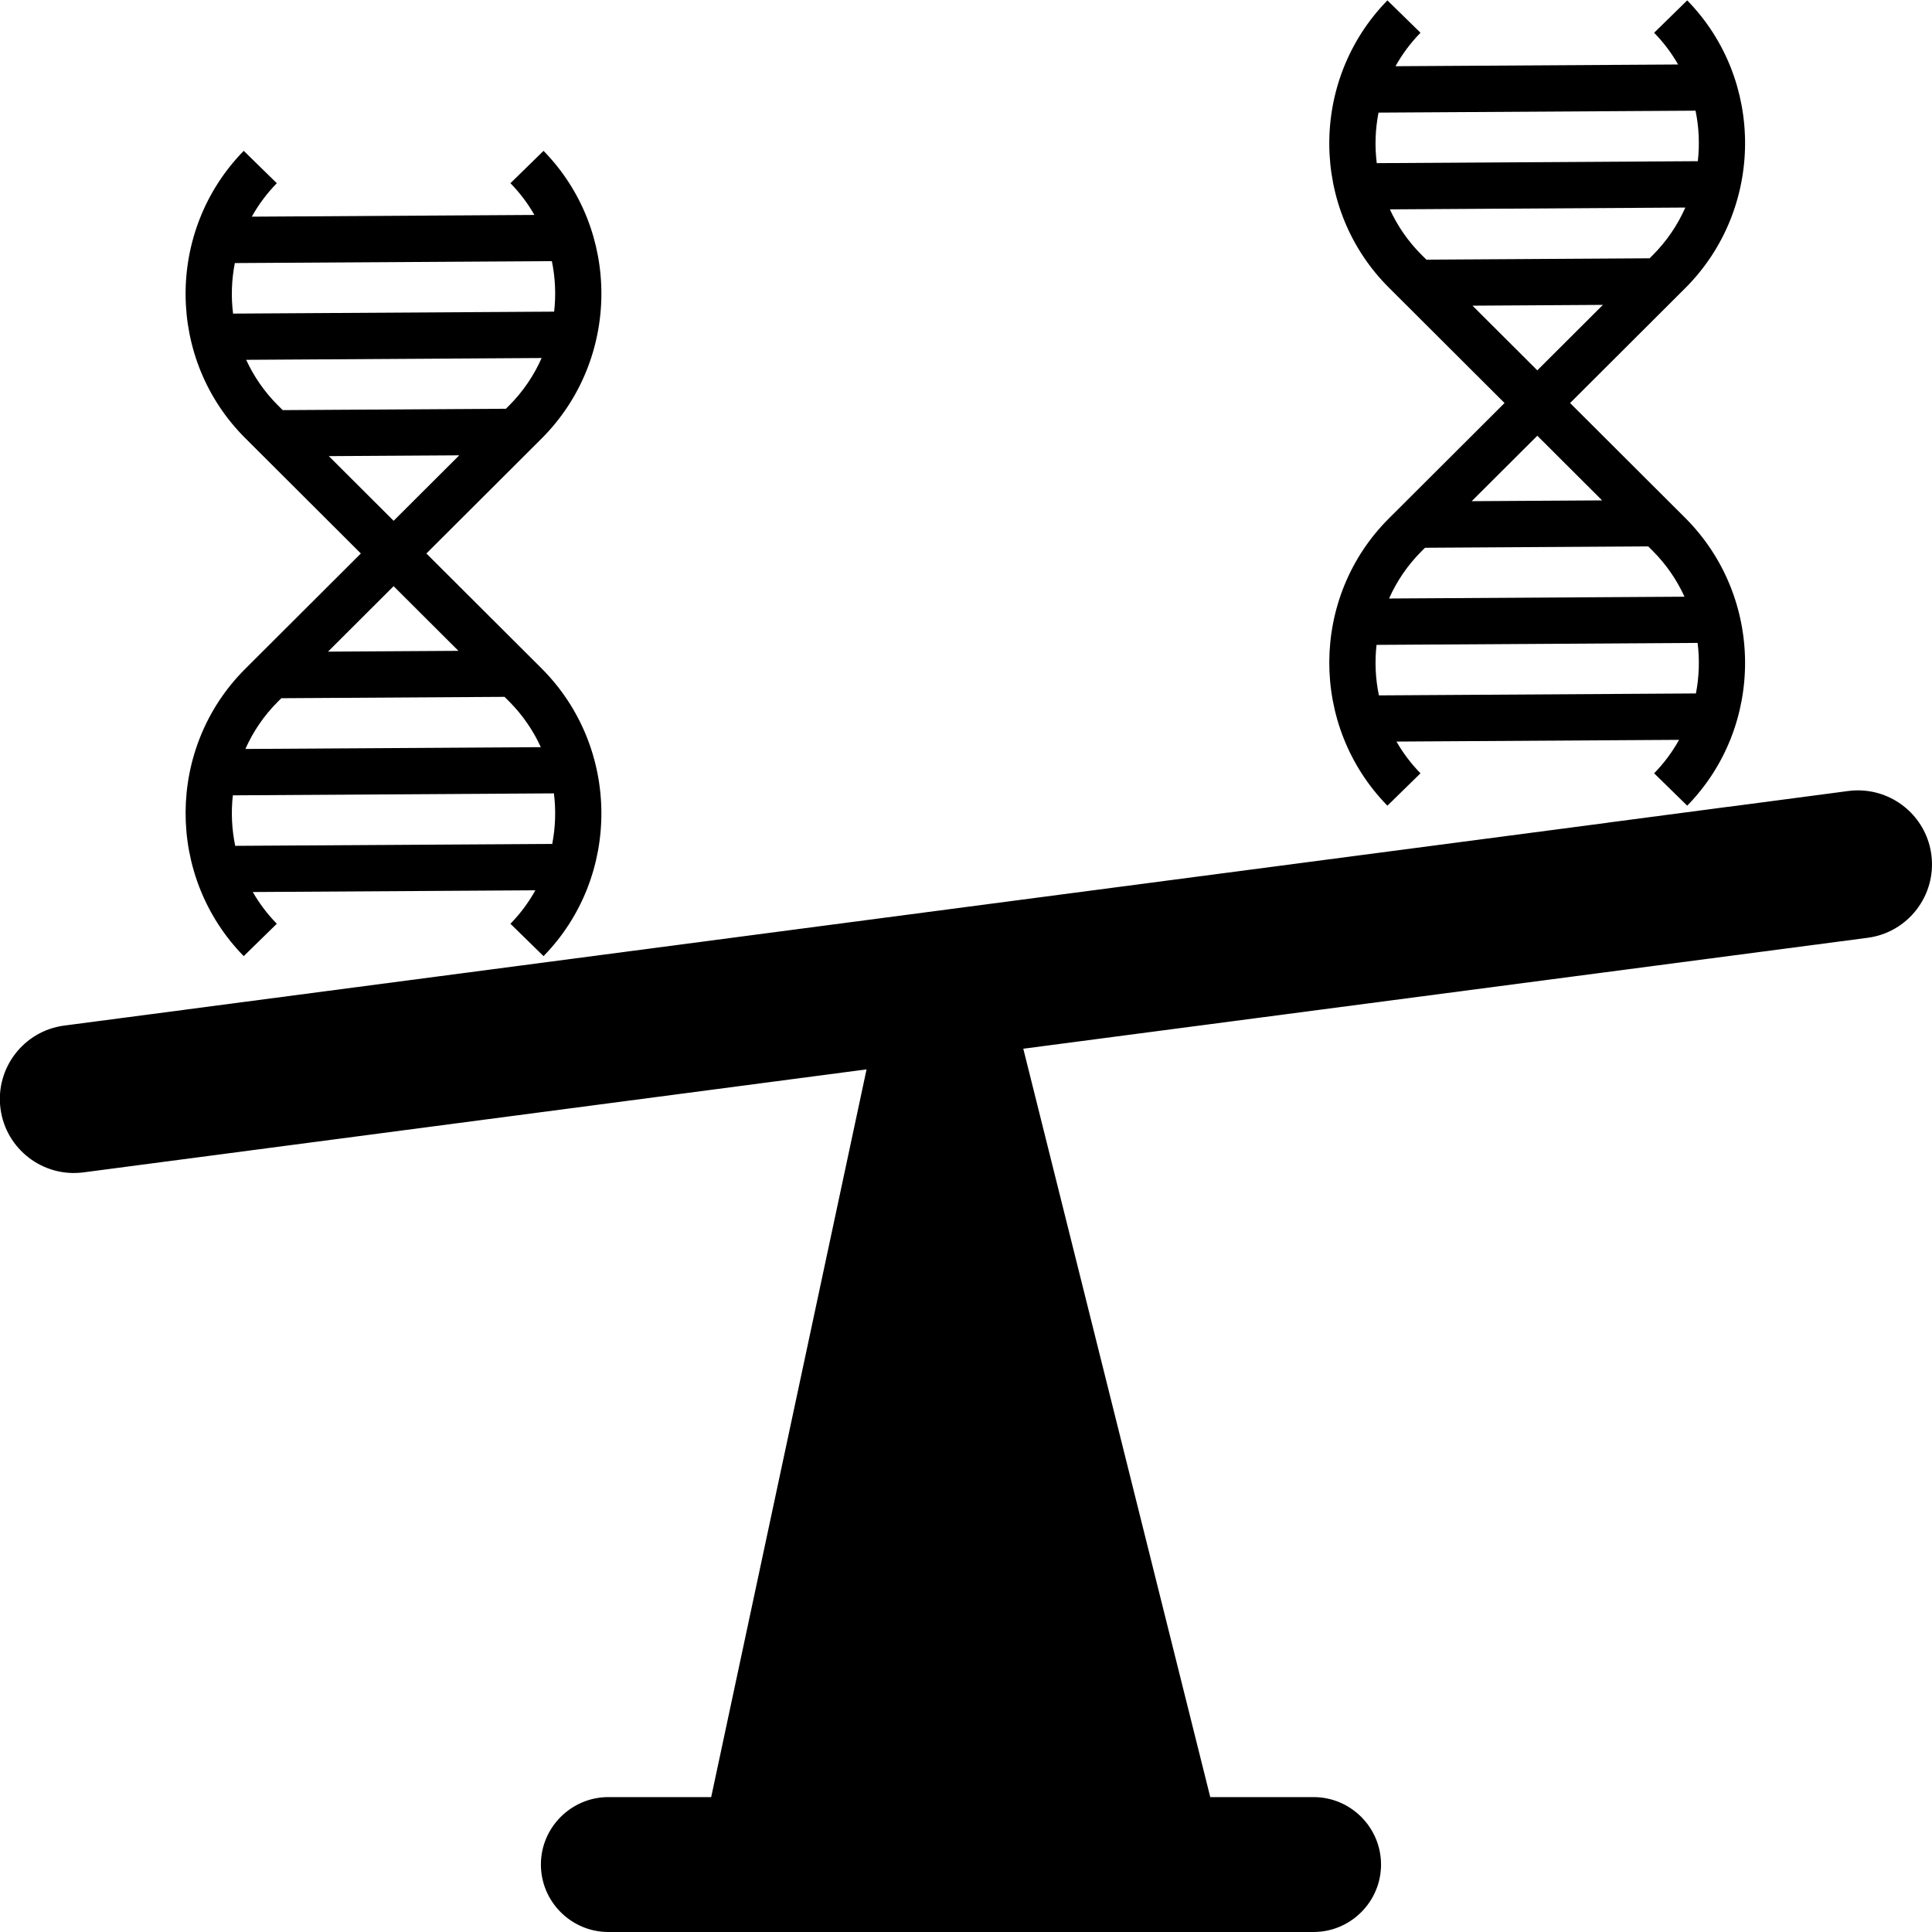 <?xml version="1.0" encoding="UTF-8" standalone="no"?>
<svg
   xmlns:dc="http://purl.org/dc/elements/1.1/"
   xmlns:cc="http://creativecommons.org/ns#"
   xmlns:rdf="http://www.w3.org/1999/02/22-rdf-syntax-ns#"
   xmlns:svg="http://www.w3.org/2000/svg"
   xmlns="http://www.w3.org/2000/svg"
   id="Capa_1"
   enable-background="new 0 0 506.424 506.424"
   viewBox="0 0 506.424 506.424"
   version="1.1">
  <defs
     id="defs9" />
  <g
     id="g4"
     transform="matrix(0.286,-0.286,0.286,0.286,-42.42,169.227)">
    <path
       d="m 519.97,96.18 c -0.098,8.815 -1.332,17.371 -3.558,25.531 L 386.119,-7.003 c 8.534,-2.426 17.515,-3.777 26.788,-3.88 l -0.332,-29.998 c -72.463,0.804 -131.208,60.289 -130.953,132.566 l 0.116,105.627 -105.592,-0.116 c -0.159,-0.001 -0.308,-0.001 -0.467,-0.001 -72.098,0 -131.334,58.652 -132.135,130.954 l 29.998,0.332 c 0.098,-8.826 1.323,-17.389 3.533,-25.553 l 130.292,128.711 c -8.53,2.441 -17.502,3.803 -26.763,3.905 l 0.333,29.998 c 72.122,-0.8 130.869,-60.253 130.956,-132.565 l -0.121,-105.629 105.665,0.119 c 72.276,-0.086 131.729,-58.832 132.53,-130.954 z m -208.232,101.166 -0.065,-59.329 60.127,59.397 z m -136.022,29.849 c 0.119,0 0.242,0.001 0.361,0.001 l 2.902,0.003 102.909,101.661 0.005,4.117 c -0.015,12.479 -2.293,24.461 -6.436,35.559 l -136.21,-134.559 c 11.343,-4.377 23.641,-6.782 36.469,-6.782 z m 60.637,190.908 -146.159,-144.384 c 6.023,-9.213 13.488,-17.396 22.061,-24.237 l 148.03,146.233 c -6.734,8.671 -14.822,16.239 -23.932,22.388 z m 45.487,-131.461 -60.125,-59.396 60.057,0.068 z m 132.697,-89.178 -102.91,-101.662 -0.005,-4.186 c -0.044,-12.495 2.198,-24.492 6.323,-35.6 l 136.217,134.566 c -11.422,4.428 -23.809,6.869 -36.725,6.885 z m 66.608,-22.397 -148.036,-146.241 c 6.735,-8.657 14.837,-16.212 23.97,-22.347 L 503.24,150.868 c -6.037,9.189 -13.513,17.361 -22.095,24.199 z"
       id="path2" />
  </g>
  <path
     id="path4"
     d="m 488.434,207.227 c -1.285,-0.093 -2.6,-0.063 -3.927,0.11 l -3.326,0.44 -1.921,0.254 -26.296,3.47 v -0.017 l -31.552,4.156 v 0.017 L 265.842,236.088 48.835,264.619 v 0.009 l -16.775,2.2 -15.209,1.997 C 6.234,270.212 -1.26,279.969 0.127,290.585 1.514,301.202 11.262,308.696 21.879,307.309 L 227.146,280.31 186.419,471.063 h -26.957 c -9.707,0 -17.68,7.93 -17.68,17.68 0,9.707 7.93,17.68 17.68,17.68 h 184.862 c 9.707,0 17.68,-7.93 17.68,-17.68 0,-9.707 -7.93,-17.68 -17.68,-17.68 H 317.241 L 268.229,274.894 489.535,245.821 c 10.617,-1.387 18.111,-11.143 16.724,-21.76 -1.213,-9.29 -8.827,-16.183 -17.824,-16.834 z"
     style="stroke-width:4.333" />
  <g
     id="g4-3"
     transform="matrix(0.286,-0.286,0.286,0.286,258.129,105.644)">
    <path
       d="m 476.426,137.061 c -0.098,8.815 -1.332,17.371 -3.558,25.531 L 342.575,33.878 c 8.534,-2.426 17.515,-3.777 26.788,-3.88 L 369.031,0 C 296.568,0.804 237.823,60.289 238.078,132.566 l 0.116,105.627 -105.592,-0.116 c -0.159,-0.001 -0.308,-0.001 -0.467,-0.001 C 60.037,238.076 0.801,296.728 0,369.03 l 29.998,0.332 c 0.098,-8.826 1.323,-17.389 3.533,-25.553 L 163.823,472.52 c -8.53,2.441 -17.502,3.803 -26.763,3.905 l 0.333,29.998 c 72.122,-0.8 130.869,-60.253 130.956,-132.565 l -0.121,-105.629 105.665,0.119 c 72.276,-0.086 131.729,-58.832 132.53,-130.954 z m -208.232,101.166 -0.065,-59.329 60.127,59.397 z m -136.022,29.849 c 0.119,0 0.242,10e-4 0.361,10e-4 l 2.902,0.003 102.909,101.661 0.005,4.117 c -0.015,12.479 -2.293,24.461 -6.436,35.559 L 95.703,274.858 c 11.343,-4.377 23.641,-6.782 36.469,-6.782 z M 192.809,458.984 46.65,314.6 c 6.023,-9.213 13.488,-17.396 22.061,-24.237 l 148.03,146.233 c -6.734,8.671 -14.822,16.239 -23.932,22.388 z m 45.487,-131.461 -60.125,-59.396 60.057,0.068 z m 132.697,-89.178 -102.91,-101.662 -0.005,-4.186 c -0.044,-12.495 2.198,-24.492 6.323,-35.6 l 136.217,134.566 c -11.422,4.428 -23.809,6.869 -36.725,6.885 z M 437.601,215.948 289.565,69.707 C 296.3,61.05 304.402,53.495 313.535,47.36 l 146.161,144.389 c -6.037,9.189 -13.513,17.361 -22.095,24.199 z"
       id="path2-6" />
  </g>
</svg>
